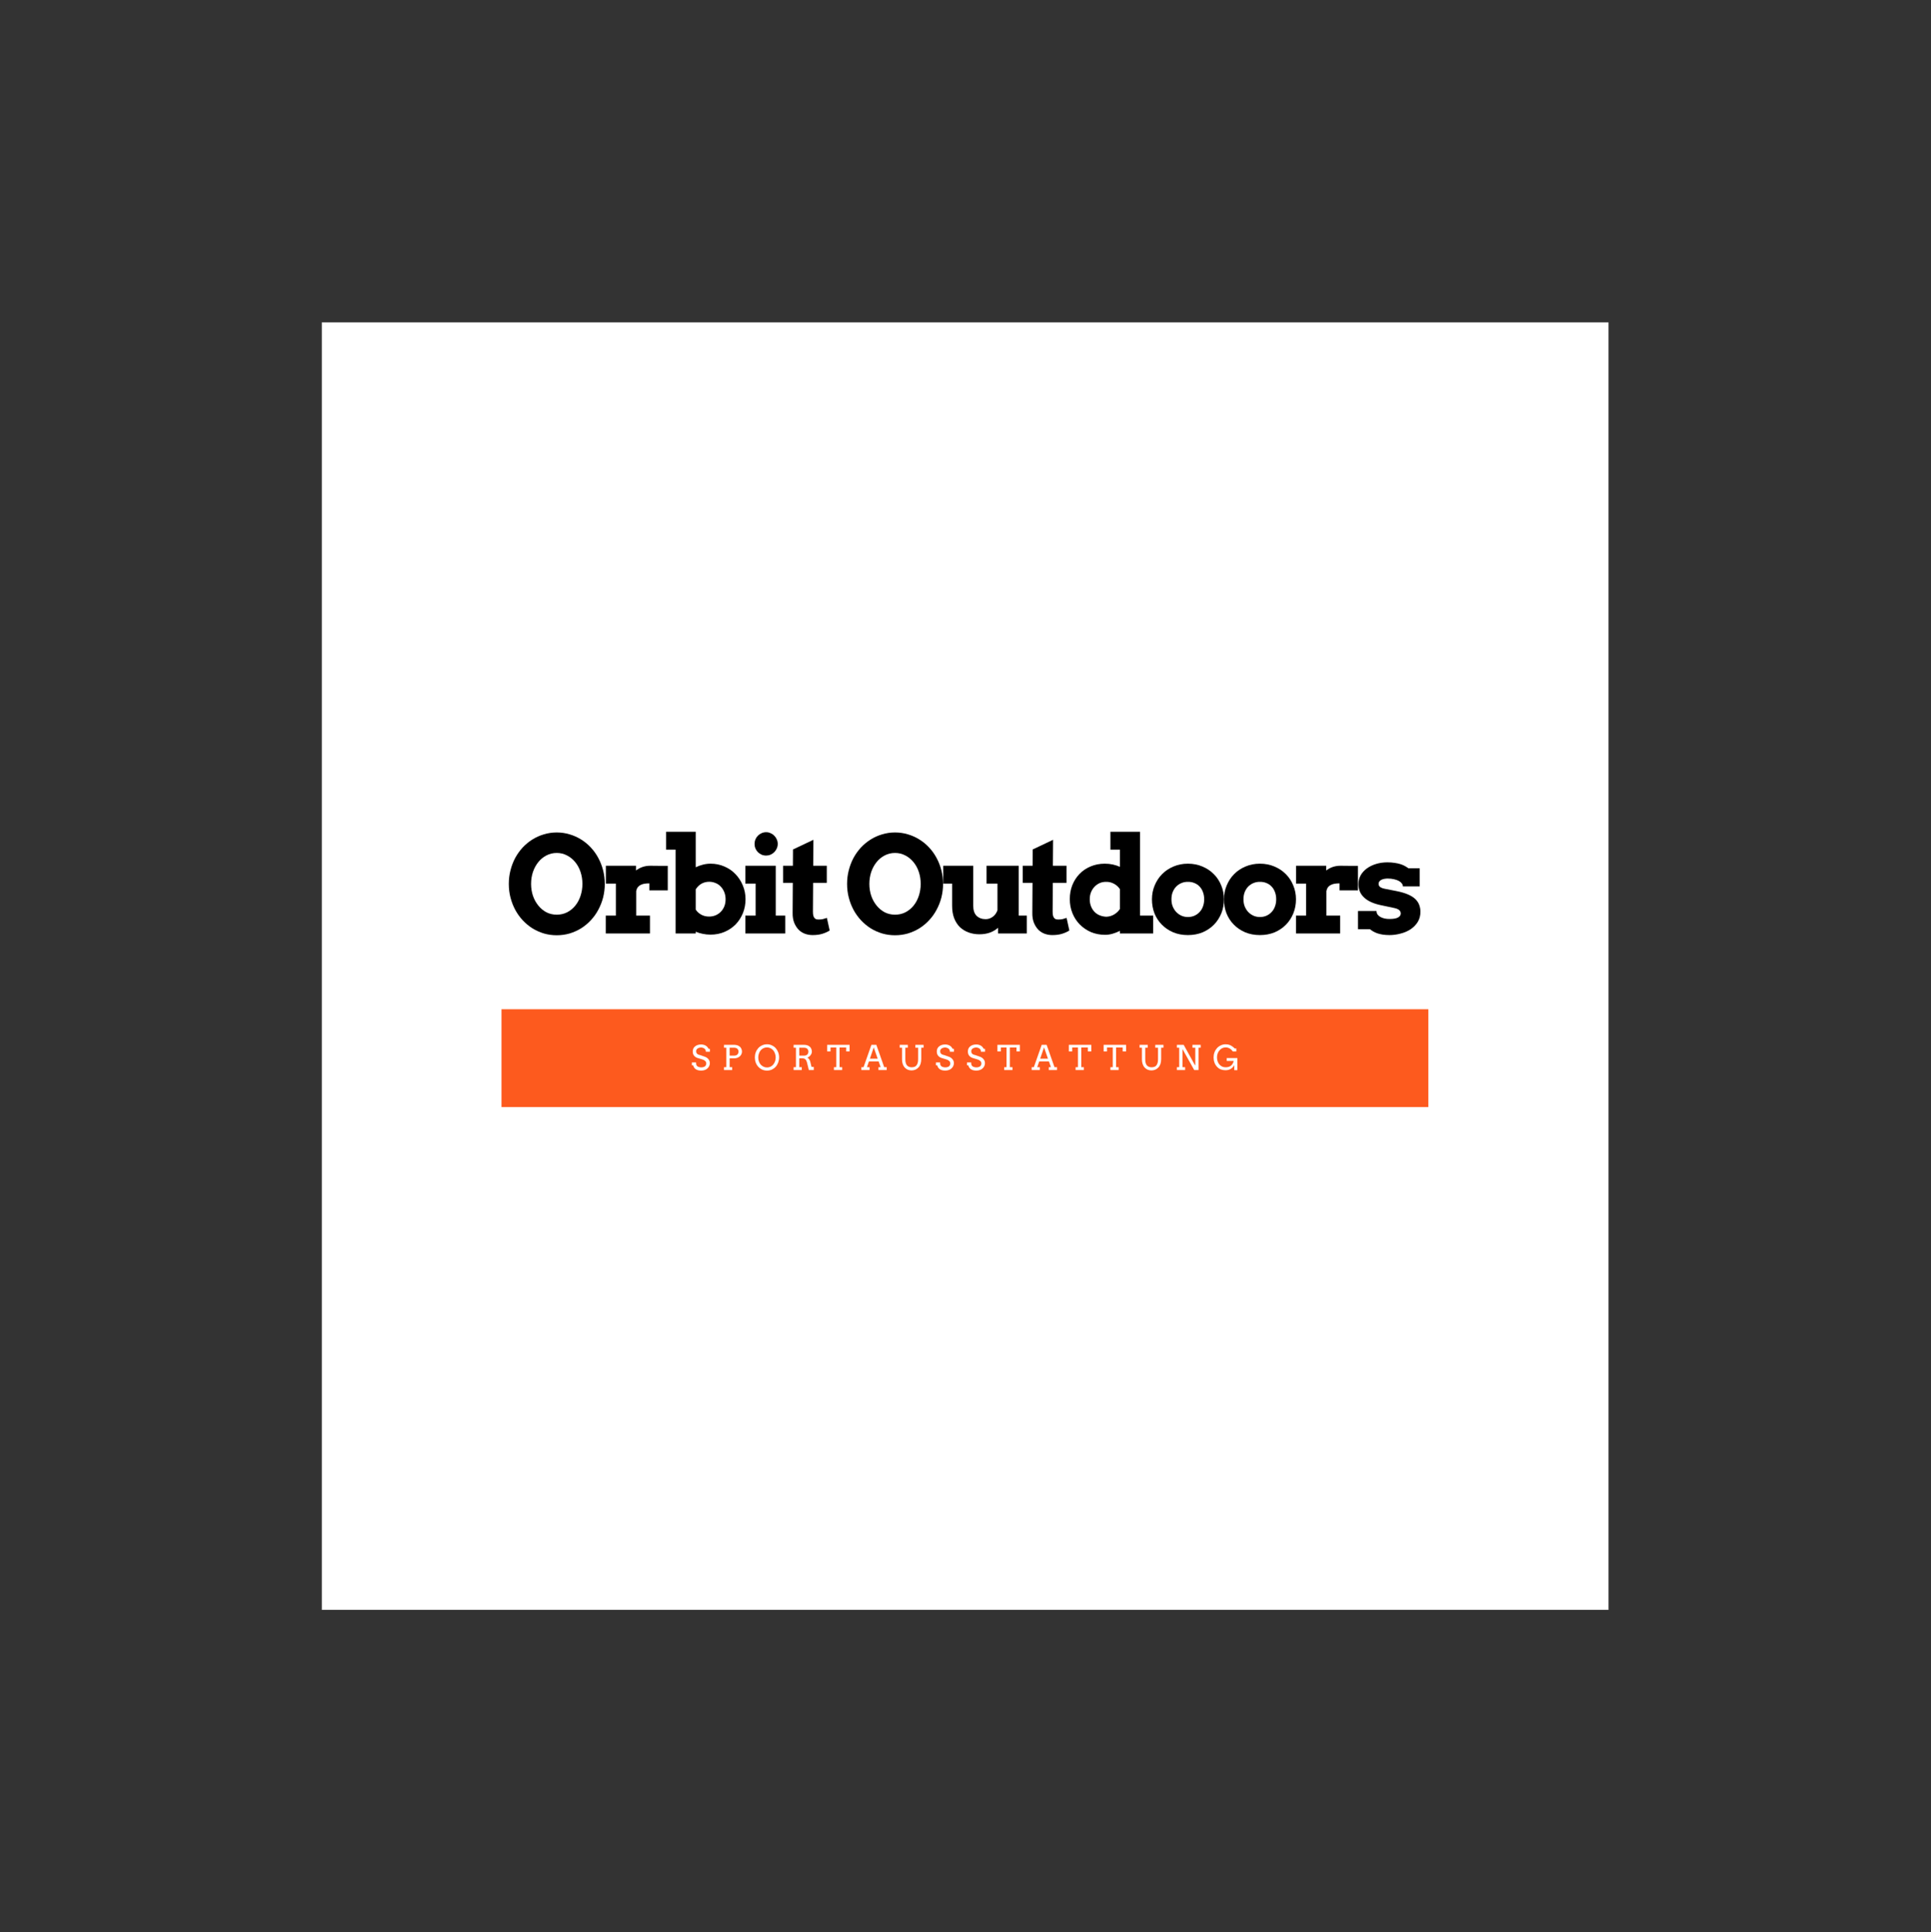 <?xml version="1.0" encoding="iso-8859-1"?>
<svg height="225pt" version="1.2" viewBox="-56.22 -56.25 337.32 337.5" width="224.88pt" xmlns="http://www.w3.org/2000/svg" xmlns:xlink="http://www.w3.org/1999/xlink">
	
	
	
	

	
	
	
	<rect x="-56.22" y="-56.25" width="337.32" height="337.5" fill="#333333" stroke="none"/>
	
	
	
	

	
	
	
	<defs>
		
		
		
		

		
		
		
		<g>
			
			
			
			

			
			
			
			<symbol id="glyph0-0" overflow="visible">
				
				
				
				

				
				
				
				<path animation_id="0" d="M 0.297 -4.406 L 3.016 -4.406 L 3.016 0 L 0.297 0 Z M 0.594 -0.297 L 2.719 -0.297 L 2.719 -4.109 L 0.594 -4.109 Z M 0.594 -0.297 " style="stroke:none;"/>
				
				
				
				

			
			
			
			</symbol>
			
			
			
			

			
			
			
			<symbol id="glyph0-1" overflow="visible">
				
				
				
				

				
				
				
				<path animation_id="1" d="M 2.672 -3.203 C 2.672 -3.379 2.641 -3.508 2.578 -3.594 C 2.516 -3.676 2.445 -3.738 2.375 -3.781 C 2.301 -3.832 2.219 -3.867 2.125 -3.891 C 2.039 -3.922 1.953 -3.938 1.859 -3.938 C 1.711 -3.938 1.582 -3.914 1.469 -3.875 C 1.363 -3.844 1.273 -3.797 1.203 -3.734 C 1.129 -3.68 1.07 -3.613 1.031 -3.531 C 1 -3.457 0.984 -3.379 0.984 -3.297 C 0.984 -3.16 1.004 -3.051 1.047 -2.969 C 1.098 -2.895 1.156 -2.832 1.219 -2.781 C 1.289 -2.738 1.367 -2.703 1.453 -2.672 C 1.535 -2.648 1.617 -2.629 1.703 -2.609 L 2.281 -2.406 C 2.457 -2.352 2.613 -2.289 2.75 -2.219 C 2.883 -2.145 2.992 -2.055 3.078 -1.953 C 3.172 -1.859 3.242 -1.75 3.297 -1.625 C 3.348 -1.5 3.375 -1.352 3.375 -1.188 C 3.375 -1 3.332 -0.828 3.25 -0.672 C 3.176 -0.516 3.07 -0.379 2.938 -0.266 C 2.812 -0.148 2.656 -0.062 2.469 0 C 2.281 0.062 2.078 0.094 1.859 0.094 C 1.629 0.094 1.43 0.066 1.266 0.016 C 1.109 -0.035 0.973 -0.102 0.859 -0.188 C 0.754 -0.27 0.672 -0.363 0.609 -0.469 C 0.547 -0.582 0.492 -0.703 0.453 -0.828 L 0.234 -0.828 L 0.234 -1.328 L 0.969 -1.328 C 0.969 -1.109 0.988 -0.953 1.031 -0.859 C 1.082 -0.773 1.145 -0.703 1.219 -0.641 C 1.301 -0.586 1.398 -0.547 1.516 -0.516 C 1.629 -0.484 1.754 -0.469 1.891 -0.469 C 2.016 -0.469 2.129 -0.484 2.234 -0.516 C 2.348 -0.547 2.441 -0.586 2.516 -0.641 C 2.586 -0.703 2.645 -0.773 2.688 -0.859 C 2.727 -0.941 2.75 -1.035 2.75 -1.141 C 2.75 -1.266 2.723 -1.367 2.672 -1.453 C 2.617 -1.535 2.551 -1.602 2.469 -1.656 C 2.395 -1.719 2.312 -1.766 2.219 -1.797 C 2.133 -1.836 2.047 -1.867 1.953 -1.891 L 1.328 -2.078 C 1.18 -2.117 1.051 -2.172 0.938 -2.234 C 0.82 -2.305 0.723 -2.391 0.641 -2.484 C 0.555 -2.578 0.492 -2.688 0.453 -2.812 C 0.41 -2.938 0.391 -3.082 0.391 -3.25 C 0.391 -3.426 0.422 -3.586 0.484 -3.734 C 0.547 -3.879 0.641 -4.004 0.766 -4.109 C 0.898 -4.223 1.055 -4.312 1.234 -4.375 C 1.422 -4.438 1.633 -4.469 1.875 -4.469 C 2.031 -4.469 2.176 -4.445 2.312 -4.406 C 2.445 -4.375 2.566 -4.32 2.672 -4.25 C 2.785 -4.188 2.879 -4.109 2.953 -4.016 C 3.035 -3.922 3.109 -3.816 3.172 -3.703 L 3.391 -3.703 L 3.391 -3.203 Z M 2.672 -3.203 " style="stroke:none;"/>
				
				
				
				

			
			
			
			</symbol>
			
			
			
			

			
			
			
			<symbol id="glyph0-2" overflow="visible">
				
				
				
				

				
				
				
				<path animation_id="2" d="M 0.422 -4.406 L 2.203 -4.406 C 2.398 -4.406 2.578 -4.379 2.734 -4.328 C 2.898 -4.273 3.047 -4.195 3.172 -4.094 C 3.297 -4 3.391 -3.875 3.453 -3.719 C 3.523 -3.57 3.562 -3.406 3.562 -3.219 C 3.562 -3.051 3.523 -2.895 3.453 -2.75 C 3.391 -2.613 3.297 -2.492 3.172 -2.391 C 3.055 -2.285 2.914 -2.203 2.75 -2.141 C 2.582 -2.078 2.395 -2.047 2.188 -2.047 L 1.406 -2.047 L 1.406 -0.5 L 1.844 -0.5 L 1.844 0 L 0.422 0 L 0.422 -0.5 L 0.828 -0.5 L 0.828 -3.906 L 0.422 -3.906 Z M 1.406 -3.906 L 1.406 -2.516 L 2.203 -2.516 C 2.305 -2.516 2.406 -2.531 2.5 -2.562 C 2.594 -2.594 2.672 -2.633 2.734 -2.688 C 2.805 -2.75 2.859 -2.82 2.891 -2.906 C 2.93 -3 2.953 -3.102 2.953 -3.219 C 2.953 -3.438 2.883 -3.602 2.75 -3.719 C 2.625 -3.844 2.414 -3.906 2.125 -3.906 Z M 1.406 -3.906 " style="stroke:none;"/>
				
				
				
				

			
			
			
			</symbol>
			
			
			
			

			
			
			
			<symbol id="glyph0-3" overflow="visible">
				
				
				
				

				
				
				
				<path animation_id="3" d="M 2.328 0.094 C 2.016 0.094 1.734 0.035 1.484 -0.078 C 1.234 -0.191 1.008 -0.352 0.812 -0.562 C 0.613 -0.77 0.461 -1.016 0.359 -1.297 C 0.254 -1.586 0.203 -1.891 0.203 -2.203 C 0.203 -2.523 0.254 -2.82 0.359 -3.094 C 0.461 -3.375 0.609 -3.617 0.797 -3.828 C 0.984 -4.035 1.207 -4.195 1.469 -4.312 C 1.727 -4.438 2.016 -4.5 2.328 -4.5 C 2.641 -4.5 2.922 -4.438 3.172 -4.312 C 3.43 -4.195 3.656 -4.035 3.844 -3.828 C 4.031 -3.617 4.176 -3.375 4.281 -3.094 C 4.383 -2.82 4.438 -2.523 4.438 -2.203 C 4.438 -1.891 4.383 -1.594 4.281 -1.312 C 4.176 -1.031 4.031 -0.785 3.844 -0.578 C 3.656 -0.367 3.43 -0.203 3.172 -0.078 C 2.91 0.035 2.629 0.094 2.328 0.094 Z M 2.328 -0.453 C 2.555 -0.453 2.766 -0.5 2.953 -0.594 C 3.141 -0.688 3.297 -0.812 3.422 -0.969 C 3.555 -1.133 3.66 -1.32 3.734 -1.531 C 3.805 -1.75 3.844 -1.973 3.844 -2.203 C 3.844 -2.441 3.801 -2.672 3.719 -2.891 C 3.645 -3.117 3.535 -3.312 3.391 -3.469 C 3.254 -3.625 3.094 -3.742 2.906 -3.828 C 2.719 -3.91 2.523 -3.953 2.328 -3.953 C 2.098 -3.953 1.883 -3.906 1.688 -3.812 C 1.5 -3.719 1.336 -3.586 1.203 -3.422 C 1.078 -3.266 0.977 -3.078 0.906 -2.859 C 0.832 -2.648 0.797 -2.43 0.797 -2.203 C 0.797 -1.93 0.836 -1.688 0.922 -1.469 C 1.004 -1.258 1.109 -1.082 1.234 -0.938 C 1.367 -0.801 1.523 -0.688 1.703 -0.594 C 1.891 -0.5 2.098 -0.453 2.328 -0.453 Z M 2.328 -0.453 " style="stroke:none;"/>
				
				
				
				

			
			
			
			</symbol>
			
			
			
			

			
			
			
			<symbol id="glyph0-4" overflow="visible">
				
				
				
				

				
				
				
				<path animation_id="4" d="M 0.422 -4.406 L 2.25 -4.406 C 2.445 -4.406 2.629 -4.379 2.797 -4.328 C 2.961 -4.273 3.102 -4.195 3.219 -4.094 C 3.344 -4 3.438 -3.875 3.5 -3.719 C 3.57 -3.57 3.609 -3.406 3.609 -3.219 C 3.609 -3.102 3.586 -2.992 3.547 -2.891 C 3.504 -2.785 3.445 -2.688 3.375 -2.594 C 3.312 -2.5 3.227 -2.414 3.125 -2.344 C 3.031 -2.27 2.926 -2.211 2.812 -2.172 C 2.863 -2.148 2.91 -2.117 2.953 -2.078 C 3.004 -2.047 3.051 -2 3.094 -1.938 C 3.145 -1.883 3.188 -1.82 3.219 -1.75 C 3.25 -1.676 3.281 -1.598 3.312 -1.516 L 3.547 -0.547 L 3.938 -0.547 L 3.938 0 L 3.078 0 L 2.75 -1.344 C 2.688 -1.582 2.594 -1.758 2.469 -1.875 C 2.352 -1.988 2.188 -2.047 1.969 -2.047 L 1.406 -2.047 L 1.406 -0.5 L 1.844 -0.5 L 1.844 0 L 0.422 0 L 0.422 -0.5 L 0.828 -0.5 L 0.828 -3.906 L 0.422 -3.906 Z M 1.406 -3.906 L 1.406 -2.516 L 2.25 -2.516 C 2.363 -2.516 2.461 -2.531 2.547 -2.562 C 2.641 -2.594 2.719 -2.633 2.781 -2.688 C 2.852 -2.75 2.906 -2.82 2.938 -2.906 C 2.977 -2.988 3 -3.086 3 -3.203 C 3 -3.422 2.93 -3.594 2.797 -3.719 C 2.672 -3.844 2.469 -3.906 2.188 -3.906 Z M 1.406 -3.906 " style="stroke:none;"/>
				
				
				
				

			
			
			
			</symbol>
			
			
			
			

			
			
			
			<symbol id="glyph0-5" overflow="visible">
				
				
				
				

				
				
				
				<path animation_id="5" d="M 1.312 -0.5 L 1.719 -0.5 L 1.719 -3.938 L 0.719 -3.938 L 0.719 -3.25 L 0.125 -3.25 L 0.125 -4.406 L 4.047 -4.406 L 4.047 -3.25 L 3.453 -3.25 L 3.453 -3.938 L 2.297 -3.938 L 2.297 -0.5 L 2.75 -0.5 L 2.75 0 L 1.312 0 Z M 1.312 -0.5 " style="stroke:none;"/>
				
				
				
				

			
			
			
			</symbol>
			
			
			
			

			
			
			
			<symbol id="glyph0-6" overflow="visible">
				
				
				
				

				
				
				
				<path animation_id="6" d="M 3.016 -0.5 L 3.391 -0.5 L 3.047 -1.5 L 1.344 -1.5 L 1 -0.5 L 1.453 -0.5 L 1.453 0 L 0.031 0 L 0.031 -0.5 L 0.406 -0.5 L 1.781 -4.406 L 2.641 -4.406 L 4.016 -0.5 L 4.453 -0.5 L 4.453 0 L 3.016 0 Z M 1.516 -1.984 L 2.875 -1.984 L 2.188 -3.953 Z M 1.516 -1.984 " style="stroke:none;"/>
				
				
				
				

			
			
			
			</symbol>
			
			
			
			

			
			
			
			<symbol id="glyph0-7" overflow="visible">
				
				
				
				

				
				
				
				<path animation_id="7" d="M 0.328 -4.406 L 1.75 -4.406 L 1.75 -3.906 L 1.312 -3.906 L 1.312 -1.859 C 1.312 -1.609 1.336 -1.395 1.391 -1.219 C 1.441 -1.051 1.516 -0.91 1.609 -0.797 C 1.711 -0.691 1.832 -0.613 1.969 -0.562 C 2.102 -0.508 2.25 -0.484 2.406 -0.484 C 2.57 -0.484 2.723 -0.504 2.859 -0.547 C 3.004 -0.586 3.125 -0.66 3.219 -0.766 C 3.32 -0.879 3.398 -1.02 3.453 -1.188 C 3.516 -1.363 3.547 -1.586 3.547 -1.859 L 3.547 -3.906 L 3.062 -3.906 L 3.062 -4.406 L 4.5 -4.406 L 4.5 -3.906 L 4.094 -3.906 L 4.094 -1.922 C 4.094 -1.598 4.051 -1.312 3.969 -1.062 C 3.883 -0.82 3.766 -0.617 3.609 -0.453 C 3.453 -0.285 3.27 -0.156 3.062 -0.062 C 2.852 0.02 2.629 0.062 2.391 0.062 C 2.16 0.062 1.941 0.02 1.734 -0.062 C 1.535 -0.156 1.359 -0.281 1.203 -0.438 C 1.055 -0.602 0.941 -0.805 0.859 -1.047 C 0.773 -1.285 0.734 -1.555 0.734 -1.859 L 0.734 -3.906 L 0.328 -3.906 Z M 0.328 -4.406 " style="stroke:none;"/>
				
				
				
				

			
			
			
			</symbol>
			
			
			
			

			
			
			
			<symbol id="glyph0-8" overflow="visible">
				
				
				
				

				
				
				
				<path animation_id="8" d="M 3.141 -4.406 L 4.578 -4.406 L 4.578 -3.906 L 4.203 -3.906 L 4.203 0 L 3.453 0 L 1.406 -3.656 L 1.406 -0.5 L 1.859 -0.5 L 1.859 0 L 0.422 0 L 0.422 -0.5 L 0.828 -0.5 L 0.828 -3.906 L 0.422 -3.906 L 0.422 -4.406 L 1.609 -4.406 L 3.609 -0.797 L 3.641 -0.938 L 3.641 -3.906 L 3.141 -3.906 Z M 3.141 -4.406 " style="stroke:none;"/>
				
				
				
				

			
			
			
			</symbol>
			
			
			
			

			
			
			
			<symbol id="glyph0-9" overflow="visible">
				
				
				
				

				
				
				
				<path animation_id="9" d="M 3.812 0.016 L 3.812 -0.859 C 3.738 -0.711 3.645 -0.582 3.531 -0.469 C 3.426 -0.352 3.305 -0.258 3.172 -0.188 C 3.035 -0.113 2.891 -0.055 2.734 -0.016 C 2.578 0.016 2.422 0.031 2.266 0.031 C 1.984 0.031 1.719 -0.016 1.469 -0.109 C 1.227 -0.203 1.008 -0.352 0.812 -0.562 C 0.613 -0.77 0.461 -1.016 0.359 -1.297 C 0.254 -1.586 0.203 -1.891 0.203 -2.203 C 0.203 -2.523 0.254 -2.82 0.359 -3.094 C 0.461 -3.375 0.609 -3.617 0.797 -3.828 C 0.984 -4.035 1.207 -4.195 1.469 -4.312 C 1.727 -4.438 2.008 -4.5 2.312 -4.5 C 2.594 -4.5 2.832 -4.457 3.031 -4.375 C 3.227 -4.289 3.398 -4.191 3.547 -4.078 C 3.691 -3.973 3.805 -3.867 3.891 -3.766 L 4.172 -3.766 L 4.172 -3.25 L 3.547 -3.25 C 3.41 -3.469 3.234 -3.641 3.016 -3.766 C 2.805 -3.891 2.57 -3.953 2.312 -3.953 C 2.082 -3.953 1.875 -3.906 1.688 -3.812 C 1.508 -3.719 1.352 -3.586 1.219 -3.422 C 1.082 -3.266 0.977 -3.082 0.906 -2.875 C 0.832 -2.664 0.797 -2.441 0.797 -2.203 C 0.797 -1.953 0.836 -1.711 0.922 -1.484 C 1.004 -1.266 1.109 -1.086 1.234 -0.953 C 1.359 -0.816 1.508 -0.703 1.688 -0.609 C 1.875 -0.523 2.082 -0.484 2.312 -0.484 C 2.688 -0.484 2.988 -0.57 3.219 -0.75 C 3.457 -0.926 3.625 -1.207 3.719 -1.594 L 2.5 -1.594 L 2.5 -2.094 L 4.359 -2.094 L 4.359 0.016 Z M 3.812 0.016 " style="stroke:none;"/>
				
				
				
				

			
			
			
			</symbol>
			
			
			
			

			
			
			
			<symbol id="glyph1-0" overflow="visible">
				
				
				
				

				
				
				
				<path animation_id="10" d="M 1.172 -17.312 L 11.859 -17.312 L 11.859 0 L 1.172 0 Z M 2.344 -1.172 L 10.688 -1.172 L 10.688 -16.141 L 2.344 -16.141 Z M 2.344 -1.172 " style="stroke:none;"/>
				
				
				
				

			
			
			
			</symbol>
			
			
			
			

			
			
			
			<symbol id="glyph1-1" overflow="visible">
				
				
				
				

				
				
				
				<path animation_id="11" d="M 9.125 0.312 C 8.344 0.312 7.594 0.207 6.875 0 C 6.156 -0.219 5.484 -0.52 4.859 -0.906 C 4.242 -1.301 3.68 -1.77 3.172 -2.312 C 2.672 -2.852 2.238 -3.457 1.875 -4.125 C 1.52 -4.789 1.242 -5.504 1.047 -6.266 C 0.848 -7.023 0.75 -7.82 0.75 -8.656 C 0.75 -9.488 0.848 -10.285 1.047 -11.047 C 1.242 -11.816 1.52 -12.535 1.875 -13.203 C 2.238 -13.867 2.672 -14.473 3.172 -15.016 C 3.68 -15.555 4.242 -16.02 4.859 -16.406 C 5.484 -16.801 6.156 -17.102 6.875 -17.312 C 7.594 -17.531 8.344 -17.641 9.125 -17.641 C 9.906 -17.641 10.656 -17.531 11.375 -17.312 C 12.094 -17.102 12.766 -16.801 13.391 -16.406 C 14.016 -16.02 14.578 -15.555 15.078 -15.016 C 15.586 -14.473 16.02 -13.867 16.375 -13.203 C 16.738 -12.535 17.02 -11.816 17.219 -11.047 C 17.414 -10.285 17.516 -9.488 17.516 -8.656 C 17.516 -7.832 17.414 -7.035 17.219 -6.266 C 17.02 -5.504 16.738 -4.789 16.375 -4.125 C 16.02 -3.457 15.586 -2.852 15.078 -2.312 C 14.578 -1.77 14.016 -1.301 13.391 -0.906 C 12.766 -0.52 12.094 -0.219 11.375 0 C 10.656 0.207 9.906 0.312 9.125 0.312 Z M 9.125 -3.281 C 9.789 -3.281 10.398 -3.422 10.953 -3.703 C 11.504 -3.992 11.977 -4.383 12.375 -4.875 C 12.77 -5.363 13.07 -5.93 13.281 -6.578 C 13.5 -7.234 13.609 -7.926 13.609 -8.656 C 13.609 -9.395 13.5 -10.094 13.281 -10.75 C 13.062 -11.406 12.75 -11.977 12.344 -12.469 C 11.945 -12.957 11.473 -13.344 10.922 -13.625 C 10.379 -13.914 9.781 -14.062 9.125 -14.062 C 8.469 -14.062 7.863 -13.914 7.312 -13.625 C 6.77 -13.344 6.301 -12.957 5.906 -12.469 C 5.508 -11.977 5.195 -11.406 4.969 -10.75 C 4.75 -10.094 4.641 -9.395 4.641 -8.656 C 4.641 -7.926 4.75 -7.234 4.969 -6.578 C 5.195 -5.93 5.508 -5.363 5.906 -4.875 C 6.301 -4.383 6.77 -3.992 7.312 -3.703 C 7.863 -3.422 8.469 -3.281 9.125 -3.281 Z M 9.125 -3.281 " style="stroke:none;"/>
				
				
				
				

			
			
			
			</symbol>
			
			
			
			

			
			
			
			<symbol id="glyph1-2" overflow="visible">
				
				
				
				

				
				
				
				<path animation_id="12" d="M 11.656 -7.531 L 8.438 -7.531 L 8.438 -8.75 C 8.125 -8.75 7.836 -8.727 7.578 -8.688 C 7.328 -8.645 7.102 -8.57 6.906 -8.469 C 6.707 -8.375 6.539 -8.238 6.406 -8.062 C 6.281 -7.883 6.191 -7.664 6.141 -7.406 L 6.141 -3.125 L 8.547 -3.125 L 8.547 0 L 0.828 0 L 0.828 -3.125 L 2.594 -3.125 L 2.594 -8.703 L 0.844 -8.703 L 0.844 -11.828 L 6.109 -11.828 L 6.109 -11 C 6.441 -11.258 6.816 -11.461 7.234 -11.609 C 7.66 -11.754 8.117 -11.828 8.609 -11.828 C 9.109 -11.828 9.625 -11.82 10.156 -11.812 C 10.695 -11.812 11.195 -11.812 11.656 -11.812 Z M 11.656 -7.531 " style="stroke:none;"/>
				
				
				
				

			
			
			
			</symbol>
			
			
			
			

			
			
			
			<symbol id="glyph1-3" overflow="visible">
				
				
				
				

				
				
				
				<path animation_id="13" d="M 0.328 -17.766 L 5.5 -17.766 L 5.5 -11.562 C 5.906 -11.758 6.32 -11.91 6.75 -12.016 C 7.188 -12.129 7.633 -12.188 8.094 -12.188 C 8.969 -12.188 9.781 -12.02 10.531 -11.688 C 11.281 -11.363 11.922 -10.922 12.453 -10.359 C 12.992 -9.797 13.422 -9.133 13.734 -8.375 C 14.047 -7.625 14.203 -6.828 14.203 -5.984 C 14.203 -5.129 14.051 -4.32 13.75 -3.562 C 13.445 -2.812 13.023 -2.156 12.484 -1.594 C 11.941 -1.039 11.297 -0.602 10.547 -0.281 C 9.805 0.039 8.988 0.203 8.094 0.203 C 7.613 0.203 7.156 0.156 6.719 0.062 C 6.289 -0.02 5.883 -0.145 5.5 -0.312 L 5.5 0 L 1.984 0 L 1.984 -14.641 L 0.328 -14.641 Z M 7.859 -9.031 C 7.359 -9.031 6.906 -8.914 6.5 -8.688 C 6.102 -8.457 5.77 -8.129 5.5 -7.703 L 5.5 -4.172 C 5.738 -3.805 6.062 -3.508 6.469 -3.281 C 6.875 -3.062 7.328 -2.953 7.828 -2.953 C 8.223 -2.953 8.594 -3.02 8.938 -3.156 C 9.289 -3.301 9.598 -3.504 9.859 -3.766 C 10.117 -4.023 10.328 -4.336 10.484 -4.703 C 10.641 -5.078 10.719 -5.5 10.719 -5.969 C 10.719 -6.438 10.641 -6.859 10.484 -7.234 C 10.328 -7.617 10.117 -7.941 9.859 -8.203 C 9.609 -8.473 9.305 -8.676 8.953 -8.812 C 8.609 -8.957 8.242 -9.031 7.859 -9.031 Z M 7.859 -9.031 " style="stroke:none;"/>
				
				
				
				

			
			
			
			</symbol>
			
			
			
			

			
			
			
			<symbol id="glyph1-4" overflow="visible">
				
				
				
				

				
				
				
				<path animation_id="14" d="M 0.906 -11.828 L 6.219 -11.828 L 6.219 -3.125 L 7.875 -3.125 L 7.875 0 L 0.906 0 L 0.906 -3.125 L 2.703 -3.125 L 2.703 -8.703 L 0.906 -8.703 Z M 2.516 -15.641 C 2.516 -15.922 2.566 -16.188 2.672 -16.438 C 2.773 -16.688 2.914 -16.898 3.094 -17.078 C 3.281 -17.266 3.492 -17.41 3.734 -17.516 C 3.984 -17.629 4.254 -17.688 4.547 -17.688 C 4.816 -17.688 5.07 -17.629 5.312 -17.516 C 5.562 -17.41 5.773 -17.266 5.953 -17.078 C 6.141 -16.898 6.285 -16.688 6.391 -16.438 C 6.504 -16.188 6.562 -15.922 6.562 -15.641 C 6.562 -15.359 6.504 -15.094 6.391 -14.844 C 6.285 -14.602 6.141 -14.391 5.953 -14.203 C 5.773 -14.023 5.562 -13.879 5.312 -13.766 C 5.07 -13.66 4.816 -13.609 4.547 -13.609 C 4.254 -13.609 3.984 -13.66 3.734 -13.766 C 3.492 -13.879 3.281 -14.023 3.094 -14.203 C 2.914 -14.391 2.773 -14.602 2.672 -14.844 C 2.566 -15.094 2.516 -15.359 2.516 -15.641 Z M 2.516 -15.641 " style="stroke:none;"/>
				
				
				
				

			
			
			
			</symbol>
			
			
			
			

			
			
			
			<symbol id="glyph1-5" overflow="visible">
				
				
				
				

				
				
				
				<path animation_id="15" d="M 5.375 -11.828 L 7.75 -11.828 L 7.75 -8.844 L 5.359 -8.844 L 5.328 -3.844 C 5.328 -3.551 5.348 -3.312 5.391 -3.125 C 5.441 -2.945 5.508 -2.805 5.594 -2.703 C 5.688 -2.598 5.789 -2.523 5.906 -2.484 C 6.031 -2.453 6.176 -2.438 6.344 -2.438 C 6.625 -2.438 6.875 -2.461 7.094 -2.516 C 7.32 -2.578 7.547 -2.645 7.766 -2.719 L 8.25 -0.516 C 7.863 -0.273 7.43 -0.082 6.953 0.062 C 6.484 0.207 5.922 0.281 5.266 0.281 C 4.797 0.281 4.348 0.203 3.922 0.047 C 3.504 -0.109 3.133 -0.348 2.812 -0.672 C 2.5 -1.004 2.242 -1.41 2.047 -1.891 C 1.859 -2.379 1.77 -2.945 1.781 -3.594 L 1.812 -8.844 L 0.109 -8.844 L 0.109 -11.828 L 1.828 -11.828 L 1.844 -14.672 L 5.406 -16.359 Z M 5.375 -11.828 " style="stroke:none;"/>
				
				
				
				

			
			
			
			</symbol>
			
			
			
			

			
			
			
			<symbol id="glyph1-6" overflow="visible">
				
				
				
				

				
				
				
				<path animation_id="16" d="" style="stroke:none;"/>
				
				
				
				

			
			
			
			</symbol>
			
			
			
			

			
			
			
			<symbol id="glyph1-7" overflow="visible">
				
				
				
				

				
				
				
				<path animation_id="17" d="M 8.25 -11.828 L 13.859 -11.828 L 13.859 -3.125 L 15.281 -3.125 L 15.281 0 L 10.266 0 L 10.266 -1 C 9.859 -0.633 9.383 -0.352 8.844 -0.156 C 8.312 0.039 7.691 0.141 6.984 0.141 C 6.328 0.141 5.707 0.035 5.125 -0.172 C 4.551 -0.379 4.047 -0.688 3.609 -1.094 C 3.18 -1.508 2.844 -2.031 2.594 -2.656 C 2.352 -3.281 2.234 -4.016 2.234 -4.859 L 2.234 -8.703 L 0.688 -8.703 L 0.688 -11.828 L 5.922 -11.828 L 5.922 -4.859 C 5.922 -4.066 6.117 -3.473 6.516 -3.078 C 6.922 -2.691 7.445 -2.5 8.094 -2.5 C 8.551 -2.5 8.969 -2.641 9.344 -2.922 C 9.719 -3.203 9.988 -3.582 10.156 -4.062 L 10.156 -8.703 L 8.25 -8.703 Z M 8.25 -11.828 " style="stroke:none;"/>
				
				
				
				

			
			
			
			</symbol>
			
			
			
			

			
			
			
			<symbol id="glyph1-8" overflow="visible">
				
				
				
				

				
				
				
				<path animation_id="18" d="M 7.922 -17.766 L 13.094 -17.766 L 13.094 -3.125 L 15.391 -3.125 L 15.391 0 L 9.578 0 L 9.578 -0.453 C 9.16 -0.242 8.734 -0.078 8.297 0.047 C 7.867 0.172 7.438 0.234 7 0.234 C 6.094 0.234 5.258 0.07 4.5 -0.25 C 3.75 -0.582 3.098 -1.031 2.547 -1.594 C 2.004 -2.156 1.582 -2.812 1.281 -3.562 C 0.977 -4.32 0.828 -5.133 0.828 -6 C 0.828 -6.875 0.973 -7.688 1.266 -8.438 C 1.566 -9.188 1.984 -9.836 2.516 -10.391 C 3.055 -10.953 3.703 -11.391 4.453 -11.703 C 5.203 -12.023 6.031 -12.188 6.938 -12.188 C 7.426 -12.188 7.891 -12.141 8.328 -12.047 C 8.766 -11.953 9.18 -11.816 9.578 -11.641 L 9.578 -14.641 L 7.922 -14.641 Z M 7.203 -2.922 C 7.703 -2.941 8.156 -3.07 8.562 -3.312 C 8.969 -3.551 9.305 -3.867 9.578 -4.266 L 9.578 -7.75 C 9.305 -8.156 8.957 -8.469 8.531 -8.688 C 8.113 -8.914 7.672 -9.023 7.203 -9.016 C 6.797 -9.023 6.422 -8.957 6.078 -8.812 C 5.734 -8.664 5.43 -8.457 5.172 -8.188 C 4.91 -7.926 4.703 -7.609 4.547 -7.234 C 4.391 -6.867 4.312 -6.445 4.312 -5.969 C 4.312 -5.508 4.391 -5.086 4.547 -4.703 C 4.703 -4.328 4.91 -4.008 5.172 -3.75 C 5.43 -3.488 5.734 -3.289 6.078 -3.156 C 6.422 -3.02 6.797 -2.941 7.203 -2.922 Z M 7.203 -2.922 " style="stroke:none;"/>
				
				
				
				

			
			
			
			</symbol>
			
			
			
			

			
			
			
			<symbol id="glyph1-9" overflow="visible">
				
				
				
				

				
				
				
				<path animation_id="19" d="M 0.828 -5.969 C 0.828 -6.82 0.984 -7.625 1.297 -8.375 C 1.609 -9.133 2.039 -9.797 2.594 -10.359 C 3.145 -10.922 3.805 -11.363 4.578 -11.688 C 5.348 -12.02 6.191 -12.188 7.109 -12.188 C 8.035 -12.188 8.883 -12.02 9.656 -11.688 C 10.426 -11.363 11.086 -10.922 11.641 -10.359 C 12.203 -9.797 12.633 -9.133 12.938 -8.375 C 13.25 -7.625 13.406 -6.82 13.406 -5.969 C 13.406 -5.102 13.254 -4.289 12.953 -3.531 C 12.648 -2.781 12.223 -2.117 11.672 -1.547 C 11.117 -0.984 10.457 -0.535 9.688 -0.203 C 8.914 0.117 8.055 0.281 7.109 0.281 C 6.16 0.281 5.301 0.117 4.531 -0.203 C 3.758 -0.535 3.098 -0.984 2.547 -1.547 C 1.992 -2.109 1.566 -2.766 1.266 -3.516 C 0.973 -4.273 0.828 -5.094 0.828 -5.969 Z M 4.234 -5.969 C 4.234 -5.508 4.305 -5.094 4.453 -4.719 C 4.609 -4.344 4.816 -4.016 5.078 -3.734 C 5.348 -3.461 5.656 -3.25 6 -3.094 C 6.344 -2.945 6.711 -2.875 7.109 -2.875 C 7.516 -2.875 7.891 -2.945 8.234 -3.094 C 8.586 -3.25 8.891 -3.461 9.141 -3.734 C 9.398 -4.004 9.598 -4.328 9.734 -4.703 C 9.879 -5.086 9.953 -5.508 9.953 -5.969 C 9.953 -6.438 9.879 -6.859 9.734 -7.234 C 9.598 -7.617 9.398 -7.941 9.141 -8.203 C 8.891 -8.473 8.586 -8.676 8.234 -8.812 C 7.891 -8.957 7.516 -9.023 7.109 -9.016 C 6.711 -9.023 6.344 -8.957 6 -8.812 C 5.656 -8.676 5.348 -8.473 5.078 -8.203 C 4.816 -7.941 4.609 -7.617 4.453 -7.234 C 4.305 -6.859 4.234 -6.438 4.234 -5.969 Z M 4.234 -5.969 " style="stroke:none;"/>
				
				
				
				

			
			
			
			</symbol>
			
			
			
			

			
			
			
			<symbol id="glyph1-10" overflow="visible">
				
				
				
				

				
				
				
				<path animation_id="20" d="M 8.469 -8.219 C 8.469 -8.395 8.406 -8.566 8.281 -8.734 C 8.164 -8.898 7.992 -9.047 7.766 -9.172 C 7.535 -9.297 7.254 -9.395 6.922 -9.469 C 6.598 -9.551 6.223 -9.594 5.797 -9.594 C 5.641 -9.594 5.469 -9.578 5.281 -9.547 C 5.102 -9.523 4.938 -9.477 4.781 -9.406 C 4.625 -9.344 4.492 -9.25 4.391 -9.125 C 4.285 -9.008 4.234 -8.863 4.234 -8.688 C 4.234 -8.594 4.242 -8.504 4.266 -8.422 C 4.297 -8.336 4.348 -8.254 4.422 -8.172 C 4.504 -8.098 4.613 -8.031 4.75 -7.969 C 4.883 -7.906 5.055 -7.852 5.266 -7.812 L 7.406 -7.391 C 8.188 -7.234 8.836 -7.039 9.359 -6.812 C 9.891 -6.582 10.312 -6.316 10.625 -6.016 C 10.945 -5.711 11.176 -5.375 11.312 -5 C 11.457 -4.625 11.531 -4.223 11.531 -3.797 C 11.531 -3.117 11.375 -2.523 11.062 -2.016 C 10.75 -1.504 10.332 -1.078 9.812 -0.734 C 9.301 -0.398 8.723 -0.148 8.078 0.016 C 7.43 0.191 6.785 0.281 6.141 0.281 C 5.711 0.281 5.32 0.254 4.969 0.203 C 4.625 0.148 4.312 0.078 4.031 -0.016 C 3.758 -0.109 3.516 -0.219 3.297 -0.344 C 3.078 -0.469 2.879 -0.602 2.703 -0.75 L 0.625 -0.75 L 0.625 -3.922 L 3.859 -3.922 L 3.859 -3.859 C 3.867 -3.641 3.938 -3.445 4.062 -3.281 C 4.195 -3.113 4.367 -2.973 4.578 -2.859 C 4.785 -2.754 5.02 -2.672 5.281 -2.609 C 5.551 -2.555 5.836 -2.531 6.141 -2.531 C 6.816 -2.531 7.312 -2.617 7.625 -2.797 C 7.938 -2.973 8.094 -3.203 8.094 -3.484 C 8.094 -3.703 8.016 -3.891 7.859 -4.047 C 7.711 -4.203 7.445 -4.328 7.062 -4.422 L 4.859 -4.891 C 3.484 -5.148 2.445 -5.594 1.75 -6.219 C 1.051 -6.844 0.703 -7.641 0.703 -8.609 C 0.703 -9.18 0.832 -9.703 1.094 -10.172 C 1.363 -10.641 1.723 -11.035 2.172 -11.359 C 2.629 -11.691 3.164 -11.953 3.781 -12.141 C 4.395 -12.328 5.051 -12.422 5.75 -12.422 C 6.227 -12.422 6.656 -12.391 7.031 -12.328 C 7.406 -12.273 7.738 -12.203 8.031 -12.109 C 8.332 -12.016 8.594 -11.906 8.812 -11.781 C 9.039 -11.656 9.242 -11.523 9.422 -11.391 L 11.406 -11.391 L 11.406 -8.219 Z M 8.469 -8.219 " style="stroke:none;"/>
				
				
				
				

			
			
			
			</symbol>
			
			
			
			

		
		
		
		</g>
		
		
		
		

		
		
		
		<clipPath id="clip1">
			
			
			
			
  
			
			
			
			<path animation_id="21" d="M 0 0.059 L 224.762 0.059 L 224.762 224.938 L 0 224.938 Z M 0 0.059 "/>
			
			
			
			

		
		
		
		</clipPath>
		
		
		
		

		
		
		
		<clipPath id="clip2">
			
			
			
			
  
			
			
			
			<path animation_id="22" d="M 31.383 120.027 L 193.297 120.027 L 193.297 137.117 L 31.383 137.117 Z M 31.383 120.027 "/>
			
			
			
			

		
		
		
		</clipPath>
		
		
		
		

	
	
	
	</defs>
	
	
	
	

	
	
	
	<g id="surface1">
		
		
		
		

		
		
		
		<g clip-path="url(#clip1)" clip-rule="nonzero">
			
			
			
			

			
			
			
			<path animation_id="23" d="M 0 0.059 L 224.879 0.059 L 224.879 224.941 L 0 224.941 Z M 0 0.059 " style=" stroke:none;fill-rule:nonzero;fill:rgb(100%,100%,100%);fill-opacity:1;"/>
			
			
			
			

		
		
		
		</g>
		
		
		
		

		
		
		
		<g clip-path="url(#clip2)" clip-rule="nonzero">
			
			
			
			

			
			
			
			<path animation_id="24" d="M 31.383 120.027 L 193.297 120.027 L 193.297 137.117 L 31.383 137.117 Z M 31.383 120.027 " style=" stroke:none;fill-rule:nonzero;fill:rgb(99.219%,35.289%,11.76%);fill-opacity:1;"/>
			
			
			
			

		
		
		
		</g>
		
		
		
		

		
		
		
		<g style="fill:rgb(100%,100%,100%);fill-opacity:1;">
			
			
			
			
  
			
			
			
			<use x="64.405" xlink:href="#glyph0-1" y="130.651"/>
			
			
			
			

		
		
		
		</g>
		
		
		
		

		
		
		
		<g style="fill:rgb(100%,100%,100%);fill-opacity:1;">
			
			
			
			
  
			
			
			
			<use x="69.833" xlink:href="#glyph0-2" y="130.651"/>
			
			
			
			

		
		
		
		</g>
		
		
		
		

		
		
		
		<g style="fill:rgb(100%,100%,100%);fill-opacity:1;">
			
			
			
			
  
			
			
			
			<use x="75.441" xlink:href="#glyph0-3" y="130.651"/>
			
			
			
			

		
		
		
		</g>
		
		
		
		

		
		
		
		<g style="fill:rgb(100%,100%,100%);fill-opacity:1;">
			
			
			
			
  
			
			
			
			<use x="81.995" xlink:href="#glyph0-4" y="130.651"/>
			
			
			
			

		
		
		
		</g>
		
		
		
		

		
		
		
		<g style="fill:rgb(100%,100%,100%);fill-opacity:1;">
			
			
			
			
  
			
			
			
			<use x="88.145" xlink:href="#glyph0-5" y="130.651"/>
			
			
			
			

		
		
		
		</g>
		
		
		
		

		
		
		
		<g style="fill:rgb(100%,100%,100%);fill-opacity:1;">
			
			
			
			
  
			
			
			
			<use x="94.224" xlink:href="#glyph0-6" y="130.651"/>
			
			
			
			

		
		
		
		</g>
		
		
		
		

		
		
		
		<g style="fill:rgb(100%,100%,100%);fill-opacity:1;">
			
			
			
			
  
			
			
			
			<use x="100.618" xlink:href="#glyph0-7" y="130.651"/>
			
			
			
			

		
		
		
		</g>
		
		
		
		

		
		
		
		<g style="fill:rgb(100%,100%,100%);fill-opacity:1;">
			
			
			
			
  
			
			
			
			<use x="107.036" xlink:href="#glyph0-1" y="130.651"/>
			
			
			
			

		
		
		
		</g>
		
		
		
		

		
		
		
		<g style="fill:rgb(100%,100%,100%);fill-opacity:1;">
			
			
			
			
  
			
			
			
			<use x="112.464" xlink:href="#glyph0-1" y="130.651"/>
			
			
			
			

		
		
		
		</g>
		
		
		
		

		
		
		
		<g style="fill:rgb(100%,100%,100%);fill-opacity:1;">
			
			
			
			
  
			
			
			
			<use x="117.892" xlink:href="#glyph0-5" y="130.651"/>
			
			
			
			

		
		
		
		</g>
		
		
		
		

		
		
		
		<g style="fill:rgb(100%,100%,100%);fill-opacity:1;">
			
			
			
			
  
			
			
			
			<use x="123.971" xlink:href="#glyph0-6" y="130.651"/>
			
			
			
			

		
		
		
		</g>
		
		
		
		

		
		
		
		<g style="fill:rgb(100%,100%,100%);fill-opacity:1;">
			
			
			
			
  
			
			
			
			<use x="130.365" xlink:href="#glyph0-5" y="130.651"/>
			
			
			
			

		
		
		
		</g>
		
		
		
		

		
		
		
		<g style="fill:rgb(100%,100%,100%);fill-opacity:1;">
			
			
			
			
  
			
			
			
			<use x="136.445" xlink:href="#glyph0-5" y="130.651"/>
			
			
			
			

		
		
		
		</g>
		
		
		
		

		
		
		
		<g style="fill:rgb(100%,100%,100%);fill-opacity:1;">
			
			
			
			
  
			
			
			
			<use x="142.525" xlink:href="#glyph0-7" y="130.651"/>
			
			
			
			

		
		
		
		</g>
		
		
		
		

		
		
		
		<g style="fill:rgb(100%,100%,100%);fill-opacity:1;">
			
			
			
			
  
			
			
			
			<use x="148.942" xlink:href="#glyph0-8" y="130.651"/>
			
			
			
			

		
		
		
		</g>
		
		
		
		

		
		
		
		<g style="fill:rgb(100%,100%,100%);fill-opacity:1;">
			
			
			
			
  
			
			
			
			<use x="155.575" xlink:href="#glyph0-9" y="130.651"/>
			
			
			
			

		
		
		
		</g>
		
		
		
		

		
		
		
		<g style="fill:rgb(0%,0%,0%);fill-opacity:1;">
			
			
			
			
  
			
			
			
			<use x="31.911" xlink:href="#glyph1-1" y="106.796"/>
			
			
			
			

		
		
		
		</g>
		
		
		
		

		
		
		
		<g style="fill:rgb(0%,0%,0%);fill-opacity:1;">
			
			
			
			
  
			
			
			
			<use x="48.774" xlink:href="#glyph1-2" y="106.796"/>
			
			
			
			

		
		
		
		</g>
		
		
		
		

		
		
		
		<g style="fill:rgb(0%,0%,0%);fill-opacity:1;">
			
			
			
			
  
			
			
			
			<use x="59.812" xlink:href="#glyph1-3" y="106.796"/>
			
			
			
			

		
		
		
		</g>
		
		
		
		

		
		
		
		<g style="fill:rgb(0%,0%,0%);fill-opacity:1;">
			
			
			
			
  
			
			
			
			<use x="73.078" xlink:href="#glyph1-4" y="106.796"/>
			
			
			
			

		
		
		
		</g>
		
		
		
		

		
		
		
		<g style="fill:rgb(0%,0%,0%);fill-opacity:1;">
			
			
			
			
  
			
			
			
			<use x="80.462" xlink:href="#glyph1-5" y="106.796"/>
			
			
			
			

		
		
		
		</g>
		
		
		
		

		
		
		
		<g style="fill:rgb(0%,0%,0%);fill-opacity:1;">
			
			
			
			
  
			
			
			
			<use x="87.961" xlink:href="#glyph1-6" y="106.796"/>
			
			
			
			

		
		
		
		</g>
		
		
		
		

		
		
		
		<g style="fill:rgb(0%,0%,0%);fill-opacity:1;">
			
			
			
			
  
			
			
			
			<use x="91.006" xlink:href="#glyph1-1" y="106.796"/>
			
			
			
			

		
		
		
		</g>
		
		
		
		

		
		
		
		<g style="fill:rgb(0%,0%,0%);fill-opacity:1;">
			
			
			
			
  
			
			
			
			<use x="107.869" xlink:href="#glyph1-7" y="106.796"/>
			
			
			
			

		
		
		
		</g>
		
		
		
		

		
		
		
		<g style="fill:rgb(0%,0%,0%);fill-opacity:1;">
			
			
			
			
  
			
			
			
			<use x="122.333" xlink:href="#glyph1-5" y="106.796"/>
			
			
			
			

		
		
		
		</g>
		
		
		
		

		
		
		
		<g style="fill:rgb(0%,0%,0%);fill-opacity:1;">
			
			
			
			
  
			
			
			
			<use x="129.832" xlink:href="#glyph1-8" y="106.796"/>
			
			
			
			

		
		
		
		</g>
		
		
		
		

		
		
		
		<g style="fill:rgb(0%,0%,0%);fill-opacity:1;">
			
			
			
			
  
			
			
			
			<use x="144.182" xlink:href="#glyph1-9" y="106.796"/>
			
			
			
			

		
		
		
		</g>
		
		
		
		

		
		
		
		<g style="fill:rgb(0%,0%,0%);fill-opacity:1;">
			
			
			
			
  
			
			
			
			<use x="156.763" xlink:href="#glyph1-9" y="106.796"/>
			
			
			
			

		
		
		
		</g>
		
		
		
		

		
		
		
		<g style="fill:rgb(0%,0%,0%);fill-opacity:1;">
			
			
			
			
  
			
			
			
			<use x="169.343" xlink:href="#glyph1-2" y="106.796"/>
			
			
			
			

		
		
		
		</g>
		
		
		
		

		
		
		
		<g style="fill:rgb(0%,0%,0%);fill-opacity:1;">
			
			
			
			
  
			
			
			
			<use x="180.382" xlink:href="#glyph1-10" y="106.796"/>
			
			
			
			

		
		
		
		</g>
		
		
		
		

	
	
	
	</g>
	
	
	
	




</svg>
